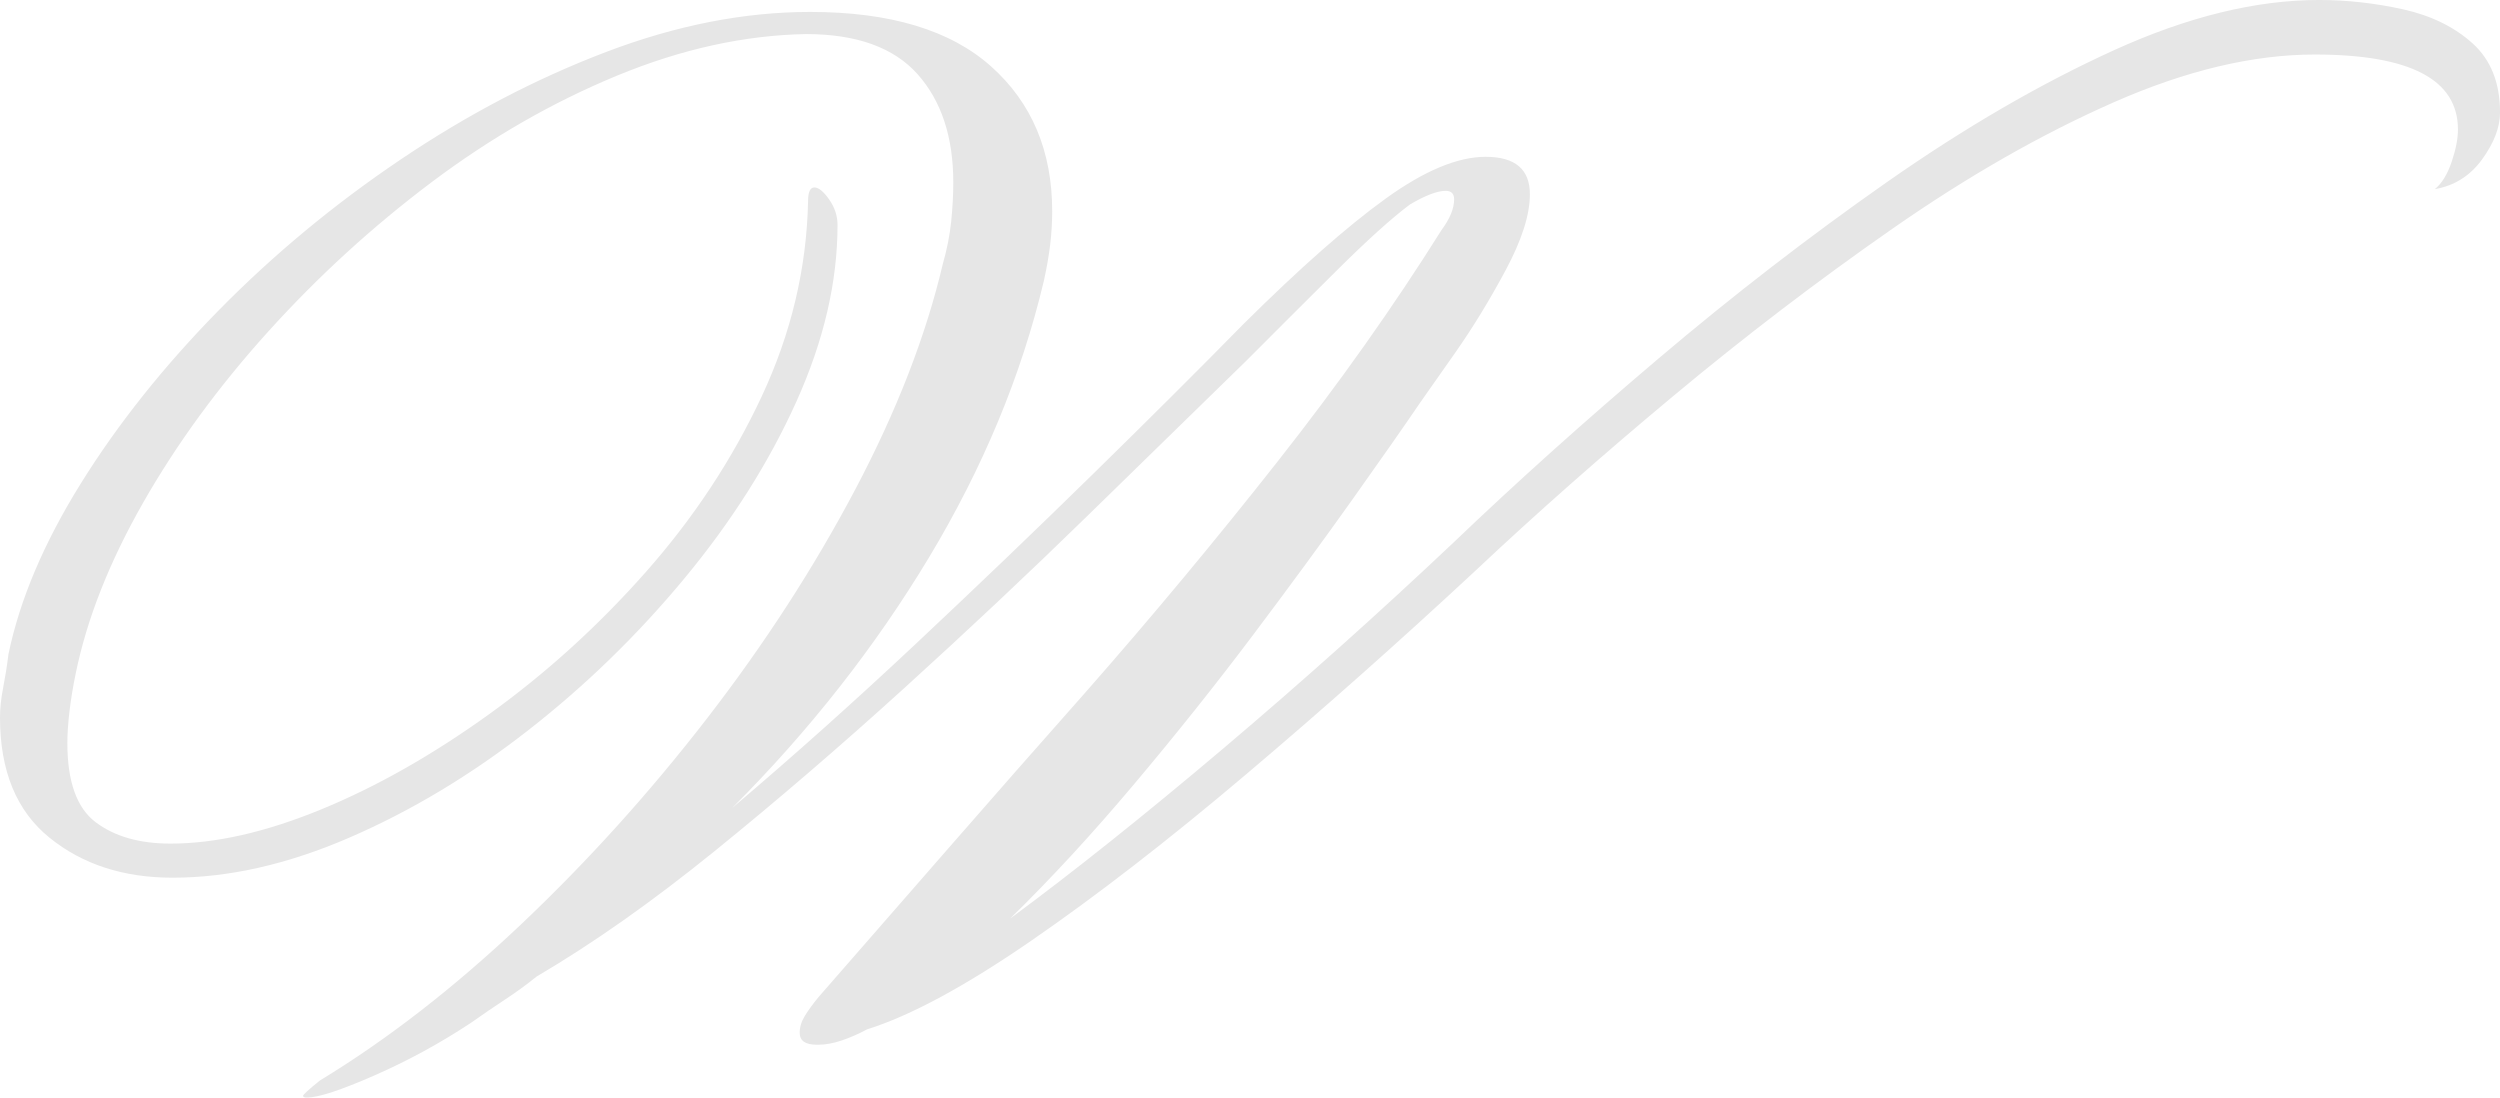 <?xml version="1.0" encoding="UTF-8"?>
<svg id="a" data-name="Layer 1" xmlns="http://www.w3.org/2000/svg" width="1355.16" height="594.95" viewBox="0 0 1355.16 594.95">
  <defs>
    <style>
      .b {
        fill: #e6e6e6;
      }
    </style>
  </defs>
  <path class="b" d="M166.54,594.95c-1.53,0-2.28-.32-2.28-.93s3.03-3.39,9.13-8.31c36.5-22.17,72.81-50.35,108.94-84.53,36.11-34.18,69.76-71.44,100.95-111.79,31.17-40.33,57.98-81.76,80.42-124.25,22.42-42.49,38.21-83.14,47.34-121.95,2.28-8,3.8-15.71,4.56-23.1.75-7.39,1.14-14.46,1.14-21.25,0-24.62-6.47-44.18-19.39-58.66-12.94-14.46-33.08-21.71-60.46-21.71-33.47.62-67.69,8.17-102.66,22.63-34.99,14.48-68.44,33.72-100.38,57.74-31.94,24.02-61.42,50.97-88.41,80.83-27,29.88-49.62,60.83-67.87,92.85-18.25,32.03-30.43,62.82-36.5,92.38-1.53,7.39-2.67,14.32-3.42,20.79-.77,6.46-1.14,12.17-1.14,17.09,0,20.94,5.13,35.26,15.4,42.96,10.27,7.71,23.76,11.55,40.49,11.55,24.33,0,51.51-6.15,81.56-18.48,30.03-12.31,60.46-29.56,91.26-51.73,30.8-22.17,59.12-47.88,84.98-77.14,25.85-29.25,46.77-60.97,62.74-95.16,15.97-34.18,24.33-69.43,25.09-105.78,0-4.92,1.14-7.39,3.42-7.39s4.94,2.17,7.98,6.47c3.03,4.32,4.56,8.94,4.56,13.86,0,30.81-7.42,62.68-22.24,95.62-14.83,32.96-34.99,64.83-60.46,95.62-25.49,30.8-53.81,58.36-84.98,82.68-31.19,24.34-63.5,43.74-96.96,58.2-33.47,14.48-65.41,21.71-95.82,21.71-26.63,0-48.87-7.23-66.73-21.71C8.95,439.6,0,417.89,0,388.94c0-4.92.57-10.31,1.71-16.17,1.14-5.84,2.1-11.85,2.85-18.02,6.1-29.56,19.21-60.51,39.35-92.84,20.14-32.33,45.06-63.58,74.72-93.77,29.66-30.17,62.54-57.42,98.67-81.76,36.11-24.32,73.18-43.72,111.22-58.2,38.02-14.46,74.89-21.71,110.65-21.71,43.35,0,76.04,9.86,98.1,29.56,22.05,19.72,33.08,45.89,33.08,78.53,0,6.16-.39,12.33-1.14,18.47-.77,6.17-1.91,12.63-3.42,19.4-12.17,51.13-32.9,101.01-62.17,149.66-29.28,48.66-64.84,93.93-106.66,135.81,32.69-27.72,65.77-57.28,99.24-88.69,33.46-31.41,65.59-62.2,96.39-92.38,30.8-30.17,57.98-57.28,81.56-81.3,30.41-30.17,56.07-52.8,77-67.9,20.91-15.08,38.96-22.63,54.19-22.63,15.97,0,23.95,6.79,23.95,20.32,0,11.09-4.38,24.8-13.12,41.11-8.75,16.33-17.88,31.26-27.38,44.8-9.52,13.55-15.79,22.49-18.82,26.79-8.38,12.33-20.53,29.72-36.5,52.2-15.97,22.49-34.04,47.12-54.18,73.91-20.16,26.79-41.64,53.74-64.45,80.83-22.82,27.11-45.25,51.43-67.3,72.98,34.22-25.25,72.61-55.89,115.21-91.92,42.58-36.03,84.41-73.45,125.48-112.25,33.46-32.02,70.33-65.13,110.65-99.31,40.3-34.18,81.56-66.05,123.77-95.62,42.21-29.56,83.27-53.42,123.2-71.6,39.93-18.16,77-27.25,111.22-27.25,15.2,0,30.41,1.71,45.63,5.08,15.2,3.39,27.75,9.56,37.64,18.48,9.87,8.94,14.83,21.41,14.83,37.41,0,8.01-3.24,16.49-9.7,25.4-6.47,8.94-15.02,14.32-25.66,16.17,3.8-3.07,6.84-8,9.13-14.78,2.28-6.77,3.42-12.62,3.42-17.55,0-27.09-25.86-40.65-77.57-40.65-33.47,0-69.78,8.63-108.94,25.87-39.18,17.25-79.1,40.04-119.77,68.37-40.69,28.33-80.42,58.66-119.2,90.99-38.78,32.33-74.54,63.9-107.23,94.69-41.06,38.19-82.52,74.99-124.34,110.4-41.83,35.42-80.62,65.45-116.35,90.07-35.75,24.64-65.41,40.65-88.98,48.04-4.56,2.45-9.13,4.46-13.69,6-4.56,1.53-8.75,2.31-12.55,2.31h-1.14c-6.1,0-9.13-2.17-9.13-6.47,0-3.09.94-6.17,2.85-9.24,1.89-3.09,4.37-6.47,7.41-10.16,22.05-25.25,45.43-52.04,70.15-80.38,24.7-28.32,49.62-56.66,74.72-84.99,35.74-40.65,70.33-82.22,103.8-124.72,33.46-42.49,63.11-84.37,88.98-125.64,4.56-6.15,6.84-11.69,6.84-16.63,0-3.07-1.53-4.62-4.56-4.62-4.56,0-11.03,2.47-19.39,7.39-9.89,7.39-23.21,19.4-39.93,36.03-16.74,16.63-33.08,32.95-49.05,48.96-25.86,25.26-54.58,53.28-86.12,84.07-31.56,30.81-64.65,61.9-99.24,93.31-34.61,31.41-68.83,60.83-102.66,88.23-33.85,27.41-65.98,50.04-96.39,67.9-5.33,4.32-11.03,8.47-17.11,12.47-6.1,4-12.17,8.16-18.25,12.47-16.74,11.09-34.22,20.63-52.47,28.64-18.25,8-30.43,12.01-36.5,12.01Z"/>
</svg>